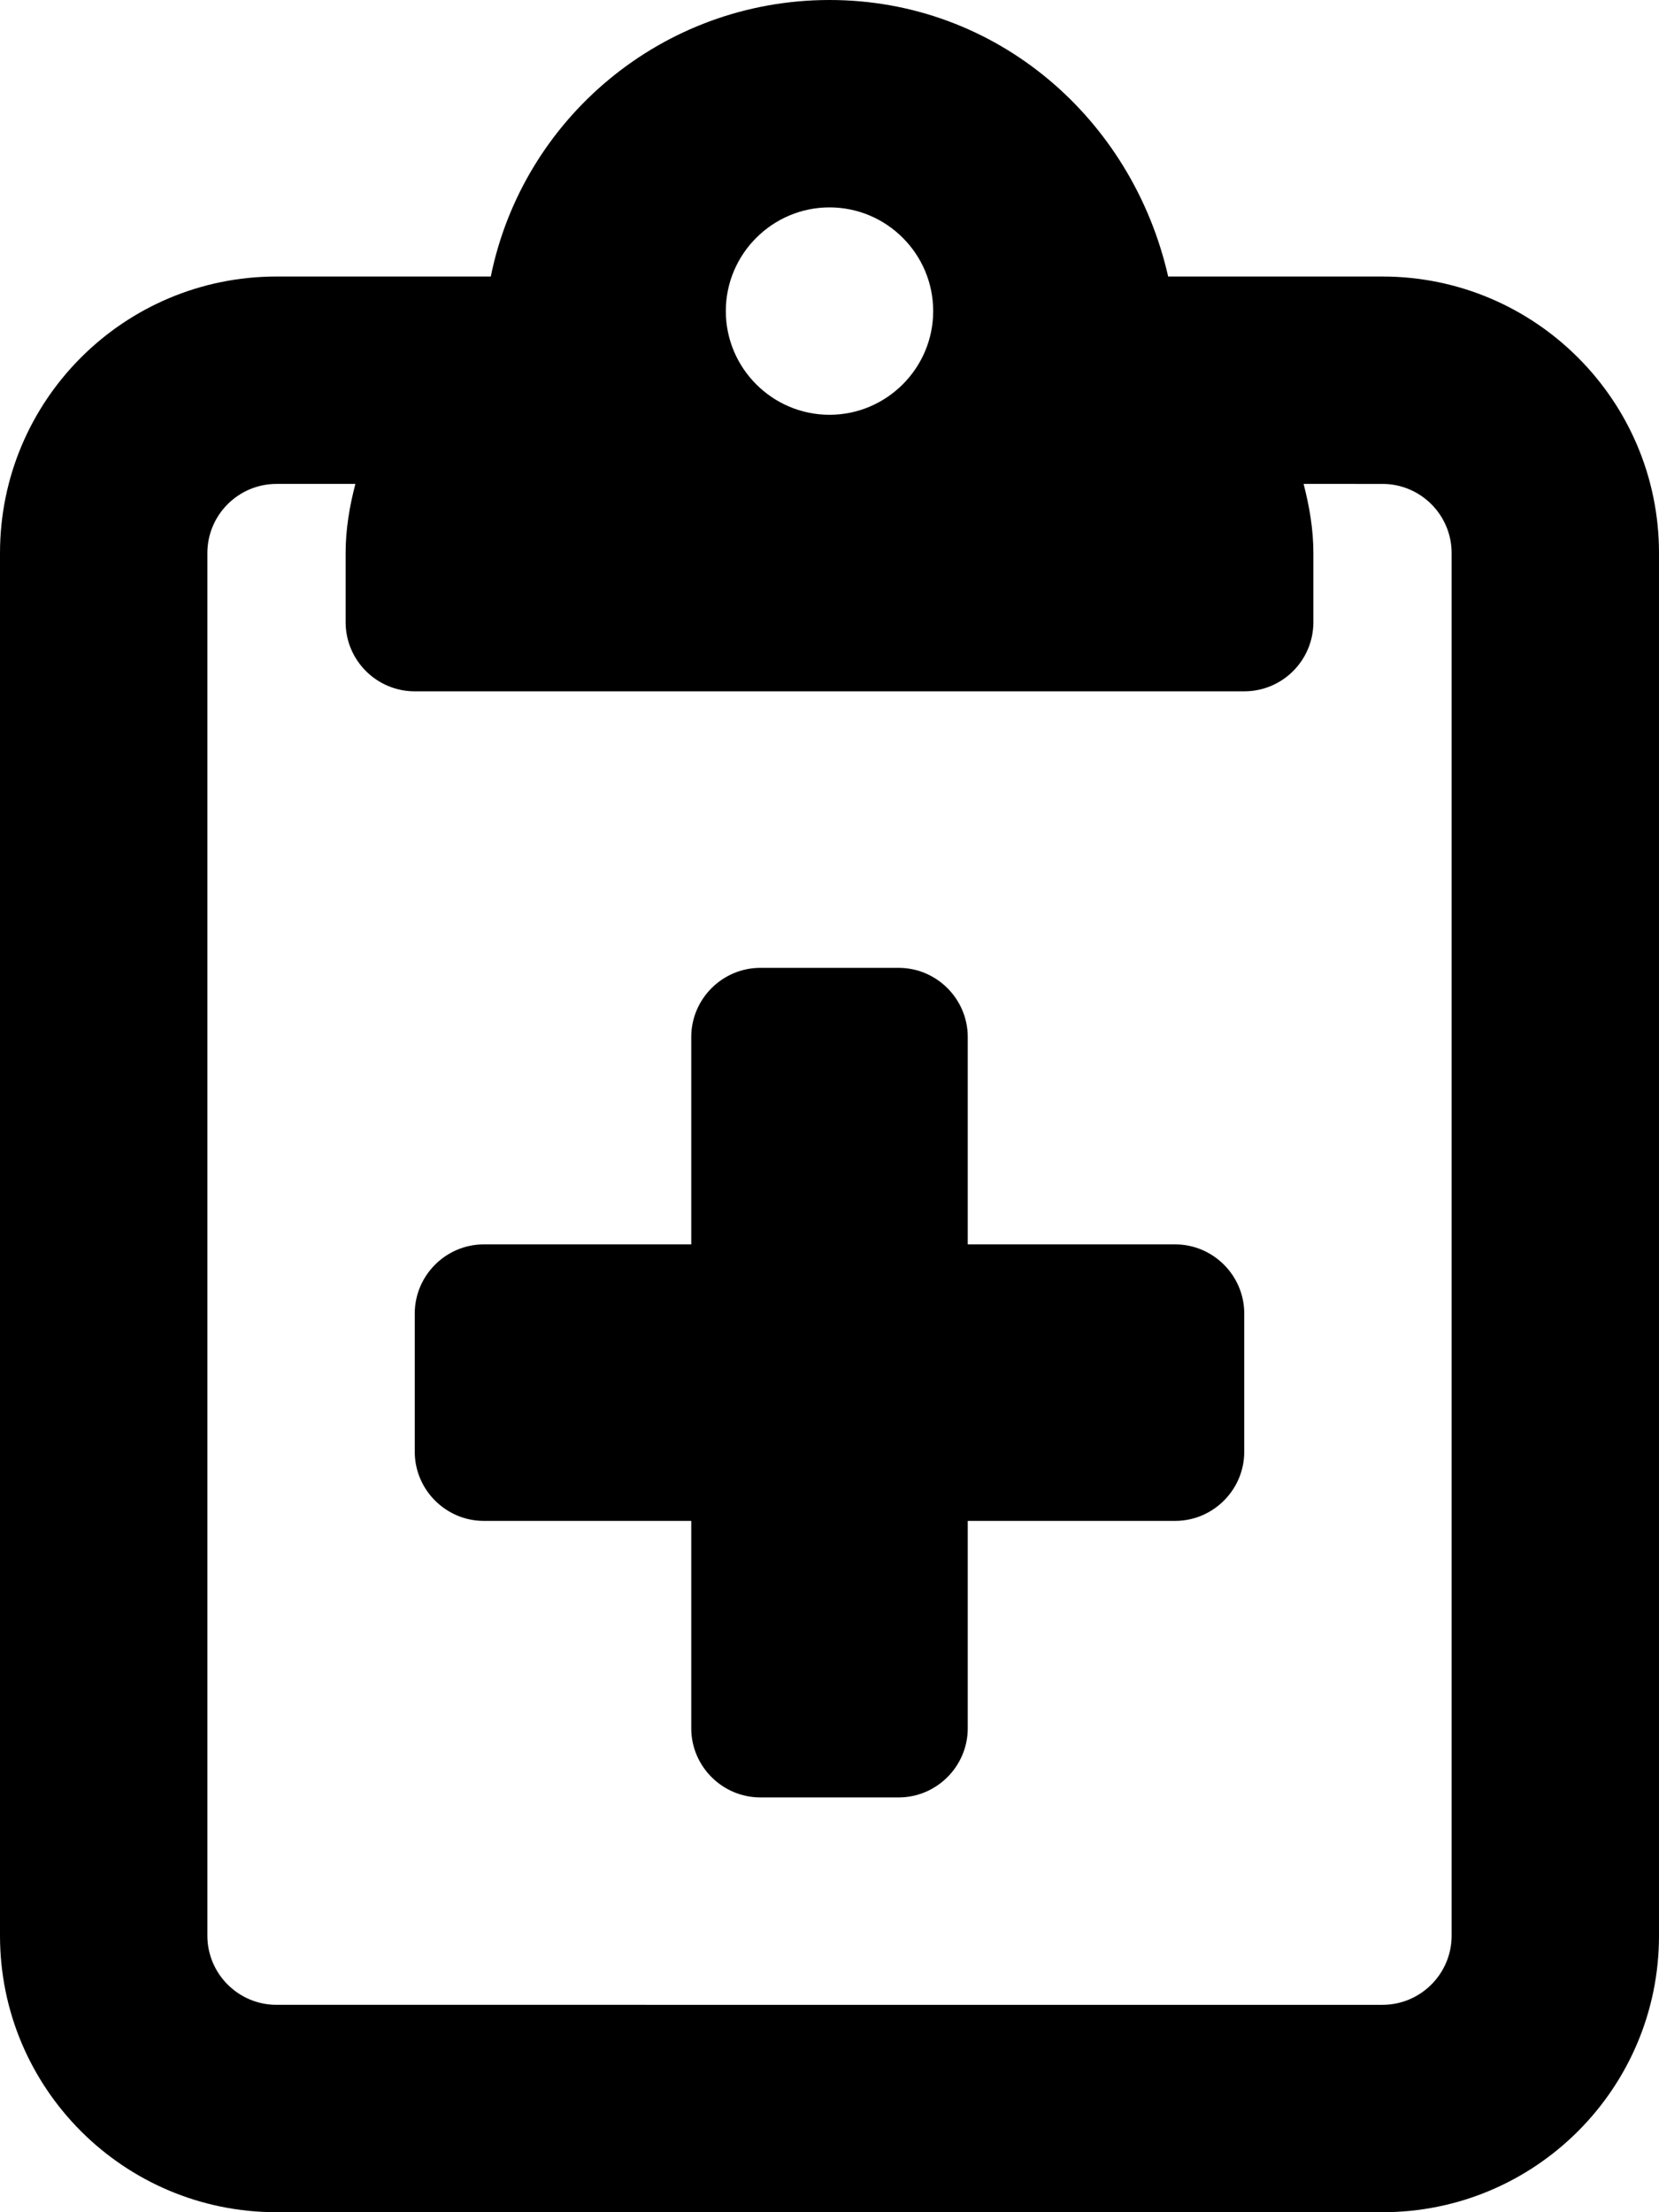<svg xmlns="http://www.w3.org/2000/svg" viewBox="0 0 384 512"><!--! Font Awesome Pro 6.1.0 by @fontawesome - https://fontawesome.com License - https://fontawesome.com/license (Commercial License) Copyright 2022 Fonticons, Inc. --><path d="M320 64h-49.61C262.1 27.48 230.7 0 192 0S121 27.48 113.6 64H64C28.65 64 0 92.66 0 128v320c0 35.34 28.65 64 64 64h256c35.35 0 64-28.66 64-64V128C384 92.66 355.3 64 320 64zM192 48c13.23 0 24 10.77 24 24S205.2 96 192 96S168 85.23 168 72S178.8 48 192 48zM336 448c0 8.82-7.178 16-16 16H64c-8.822 0-16-7.18-16-16V128c0-8.82 7.178-16 16-16h18.26C80.93 117.1 80 122.4 80 128v16C80 152.8 87.16 160 96 160h192c8.836 0 16-7.164 16-16V128c0-5.559-.932-10.86-2.264-16H320c8.822 0 16 7.18 16 16V448zM272 288H224V240C224 231.2 216.8 224 208 224h-32C167.2 224 160 231.2 160 240V288H112C103.2 288 96 295.2 96 304v32C96 344.8 103.2 352 112 352H160v48C160 408.8 167.2 416 176 416h32c8.801 0 16-7.203 16-16V352h48c8.801 0 16-7.203 16-16v-32C288 295.2 280.8 288 272 288z"/></svg>